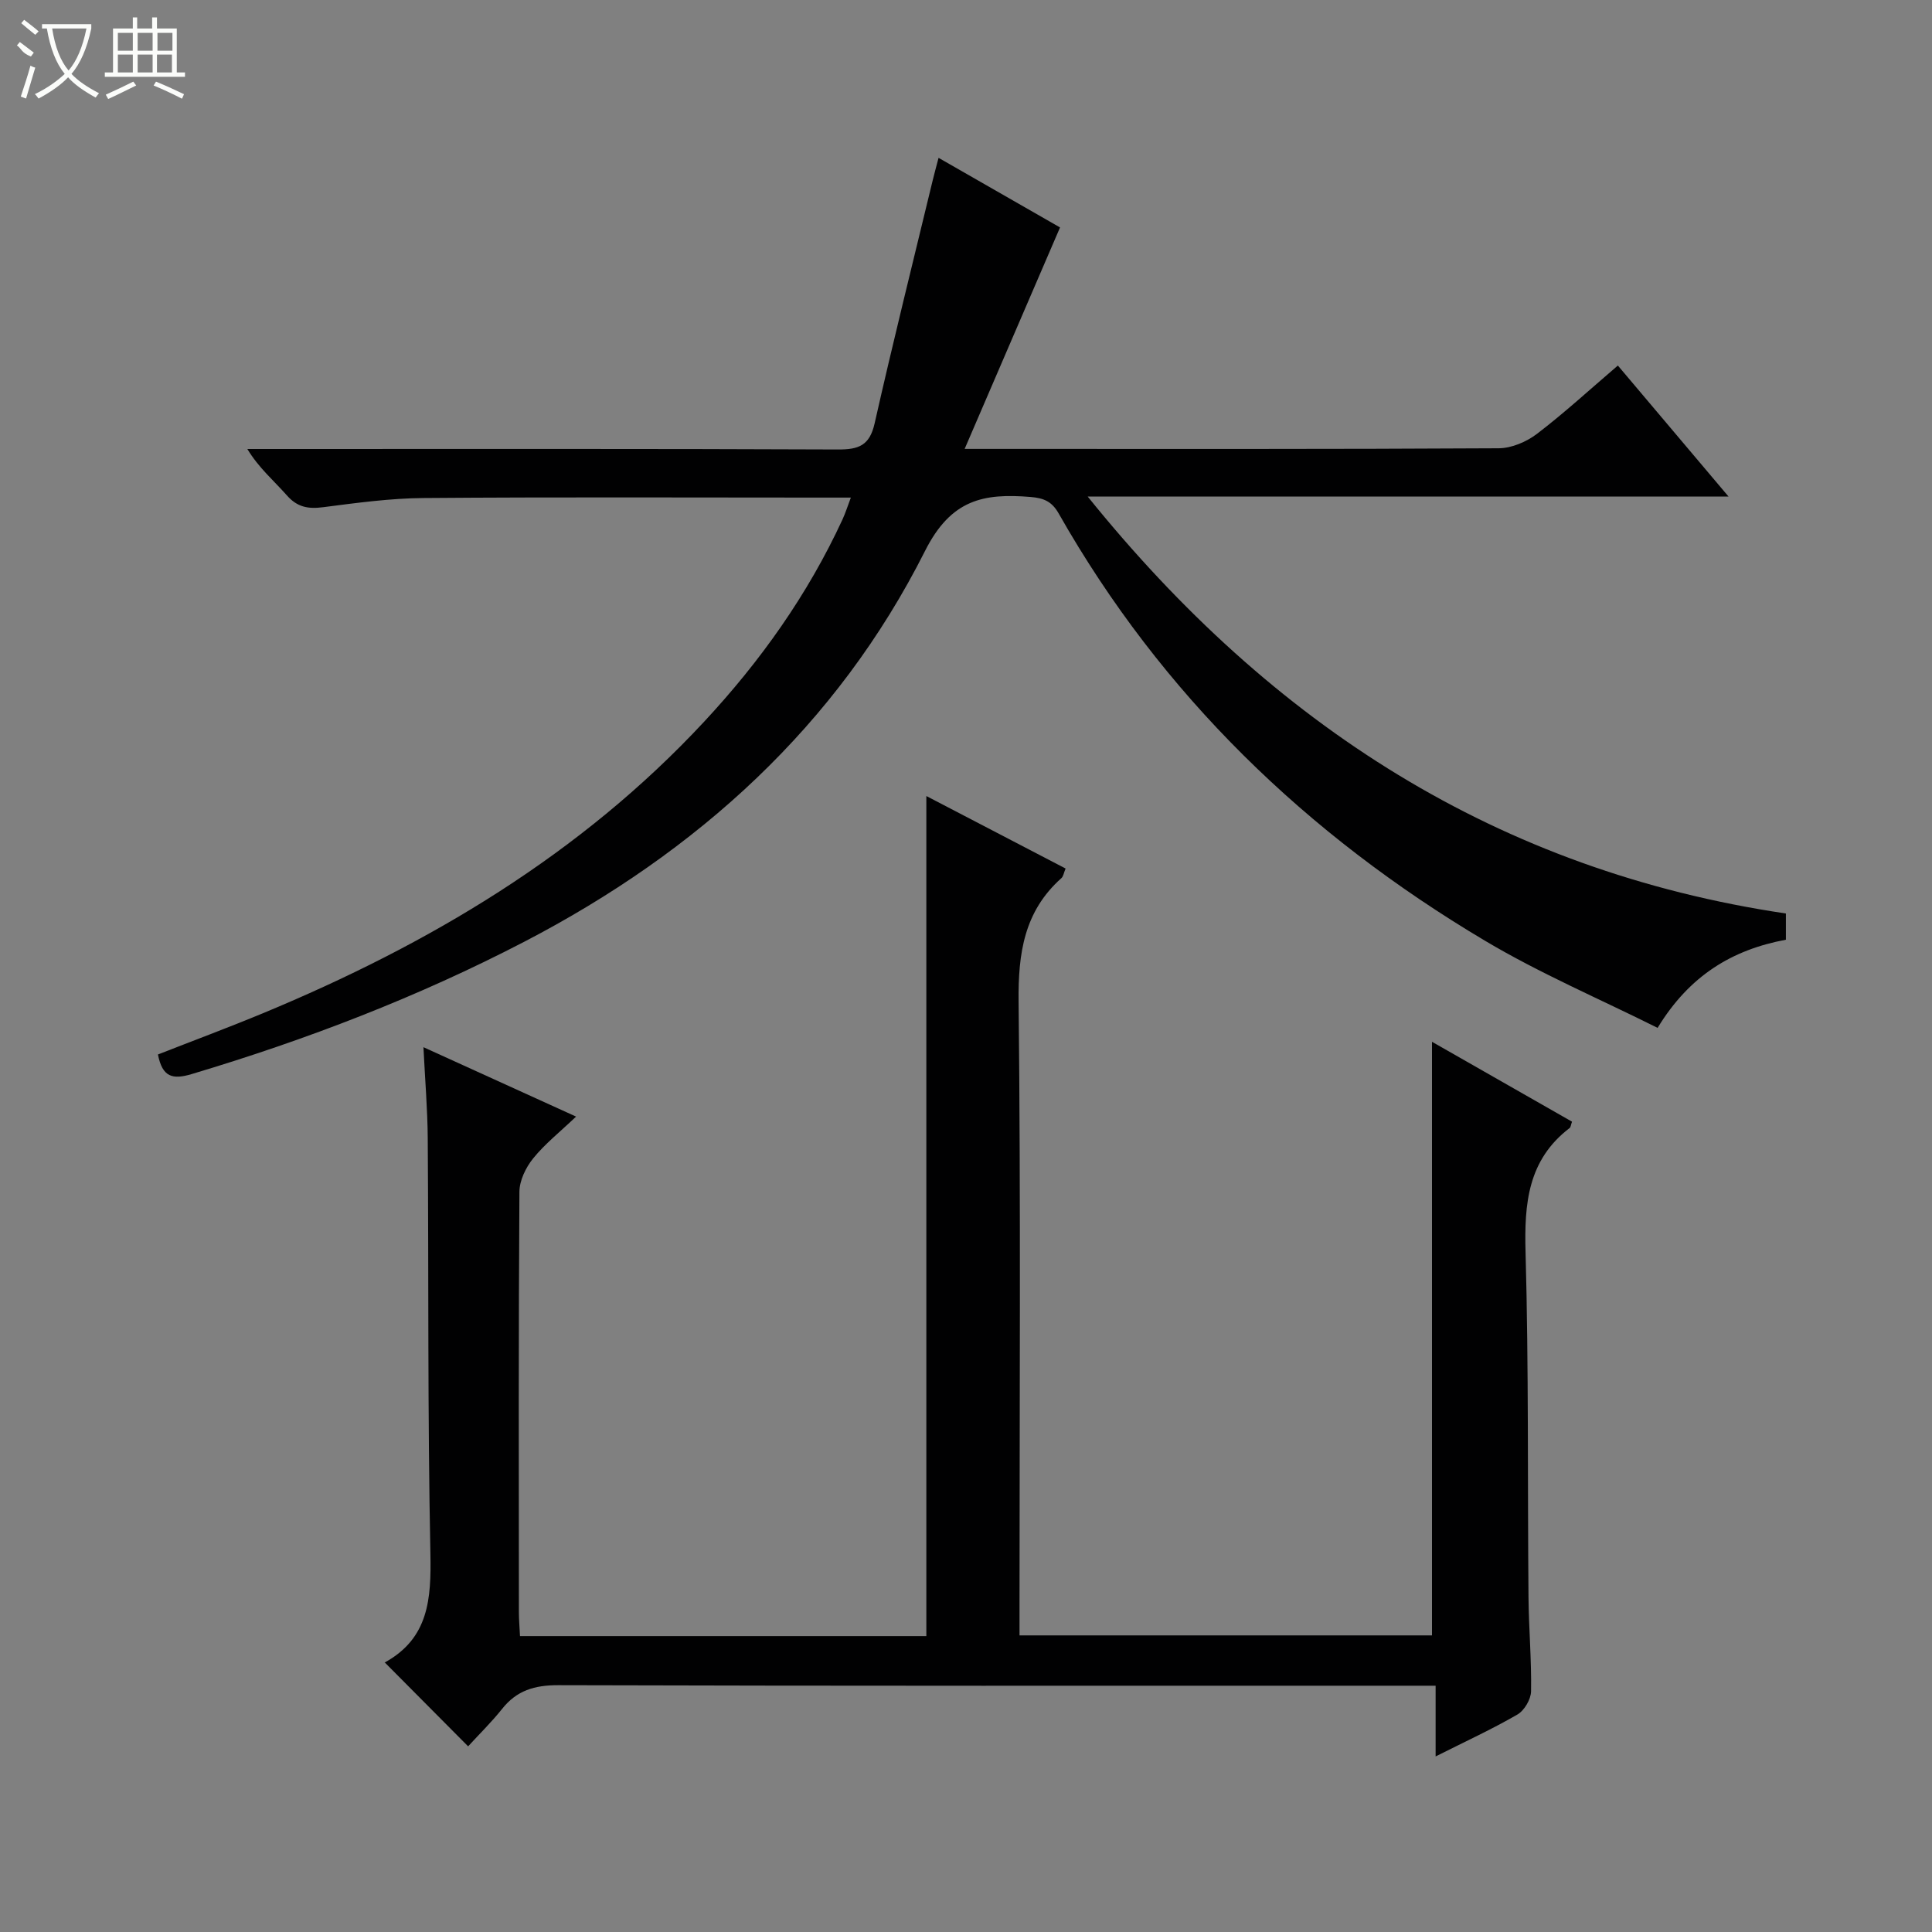 <svg enable-background="new 0 0 400 400" viewBox="0 0 400 400" xmlns="http://www.w3.org/2000/svg"><rect x="0" y="0" width="400" height="400" fill="#808080" stroke="none"/><path d="m96.92 361.56c-6.21-6.25-11.69-11.76-17.25-17.36-.14.25-.1.05.02-.02 9.09-5.01 9.6-13.16 9.42-22.45-.58-28.64-.35-57.3-.55-85.96-.04-6.09-.56-12.17-.89-18.96 10.66 4.85 20.57 9.35 31.6 14.37-3.36 3.2-6.47 5.66-8.9 8.67-1.51 1.87-2.82 4.57-2.83 6.91-.19 28.99-.13 57.98-.11 86.97 0 1.62.15 3.25.23 5.01h84.13c0-57.92 0-115.63 0-173.93 9.39 4.89 18.98 9.88 28.83 15.01-.38.89-.46 1.62-.87 1.99-7.73 6.89-8.97 15.58-8.86 25.57.46 41.65.19 83.3.19 124.95v6.26h85.4c0-40.65 0-81.44 0-122.9 9.86 5.63 19.45 11.1 28.99 16.54-.25.7-.27 1.14-.49 1.31-8.66 6.61-9.41 15.64-9.13 25.73.66 23.81.4 47.64.61 71.46.06 6.48.64 12.96.53 19.44-.03 1.65-1.39 3.97-2.82 4.8-5.27 3.05-10.82 5.6-16.94 8.68 0-5.14 0-9.54 0-14.64-2.38 0-4.3 0-6.22 0-58.48 0-116.96.06-175.44-.11-4.9-.01-8.61 1.09-11.64 4.94-2.18 2.73-4.7 5.19-7.01 7.72z" fill="#010102"/><path d="m194.32 32.68c8.9 5.1 17.49 10.02 25.15 14.41-6.58 15.28-12.97 30.1-19.75 45.85h6.6c34.66 0 69.33.07 103.99-.13 2.67-.02 5.74-1.34 7.91-2.99 5.67-4.33 10.94-9.18 16.74-14.14 7.48 8.85 14.85 17.57 22.92 27.13-44.38 0-87.84 0-132.68 0 38.2 47.4 85.05 77.48 144.55 86.32v5.43c-11.12 2.07-19.97 7.41-26.56 18.25-11.94-5.97-24.31-11.24-35.77-18.06-36.87-21.92-66.91-50.88-88.22-88.42-1.39-2.46-3.02-3.21-5.85-3.44-9.71-.79-16.44.48-21.83 11.17-18.24 36.22-47.16 62.3-82.98 80.92-22.04 11.45-45.09 20.29-68.87 27.4-3.95 1.18-6.05.64-6.97-4.06 7.16-2.81 14.53-5.55 21.79-8.56 34.31-14.24 65.74-32.86 91.3-60.35 11.65-12.52 21.45-26.3 28.64-41.86.6-1.31 1.04-2.69 1.73-4.53-2.51 0-4.47 0-6.44 0-27.33 0-54.66-.13-81.99.09-6.95.05-13.91 1.01-20.82 1.9-3.08.4-5.34.02-7.5-2.43-2.7-3.06-5.85-5.71-8.2-9.62h5.29c39 0 78-.07 116.99.1 4.29.02 6.55-.81 7.59-5.39 3.79-16.8 7.97-33.52 12.01-50.27.35-1.45.74-2.85 1.23-4.72z" fill="#010102"/><g fill="#fbfcfa"><path d="m6.4 11.7c-2-.8-1.9-1.6-2.9-2.3l.6-.7c.9.7 1.9 1.4 2.9 2.2zm-2.1 8.3c.7-2.1 1.4-4.2 2-6.4.2.1.6.3 1 .4-.7 2.3-1.3 4.4-1.9 6.4zm3-12.8c-1.1-.9-2.1-1.7-2.9-2.4l.6-.7c1 .8 2 1.5 3 2.4zm1.4-1.3v-.9h10.2v.9c-.9 4.2-2.3 7.3-4.1 9.4 1.3 1.4 3.2 2.7 5.7 4-.2.2-.4.5-.7.9-2.5-1.4-4.4-2.7-5.7-4.2-1.4 1.5-3.5 3-6.1 4.4 0 0 0 0-.1-.1-.3-.4-.5-.7-.7-.8 2.7-1.3 4.7-2.8 6.2-4.2-1.8-2.2-3-5.3-3.7-9.4zm9.2 0h-7.1c.6 3.8 1.7 6.7 3.4 8.7 1.7-2 2.9-4.8 3.7-8.7z"/><path d="m31.6 3.6h.9v2.3h4.1v9.1h1.7v.9h-16.6v-.9h1.7v-9.1h4.1v-2.3h.9v2.3h3.1v-2.3zm-4 13.3.6.8c-1.9.9-3.8 1.9-5.8 2.8-.2-.3-.3-.6-.5-.9 2-.9 3.9-1.8 5.7-2.7zm-3.2-10.1v3.7h3.1v-3.7zm0 4.5v3.7h3.1v-3.7zm4.1-4.5v3.7h3.1v-3.7zm0 4.5v3.7h3.1v-3.7zm9.1 9.1c-2.1-1.1-4.1-2-5.8-2.7l.5-.8c2.2.9 4.1 1.8 5.8 2.6l-.4.9zm-1.9-13.6h-3.1v3.7h3.1zm-3.2 4.5v3.7h3.1v-3.7z"/></g></svg>